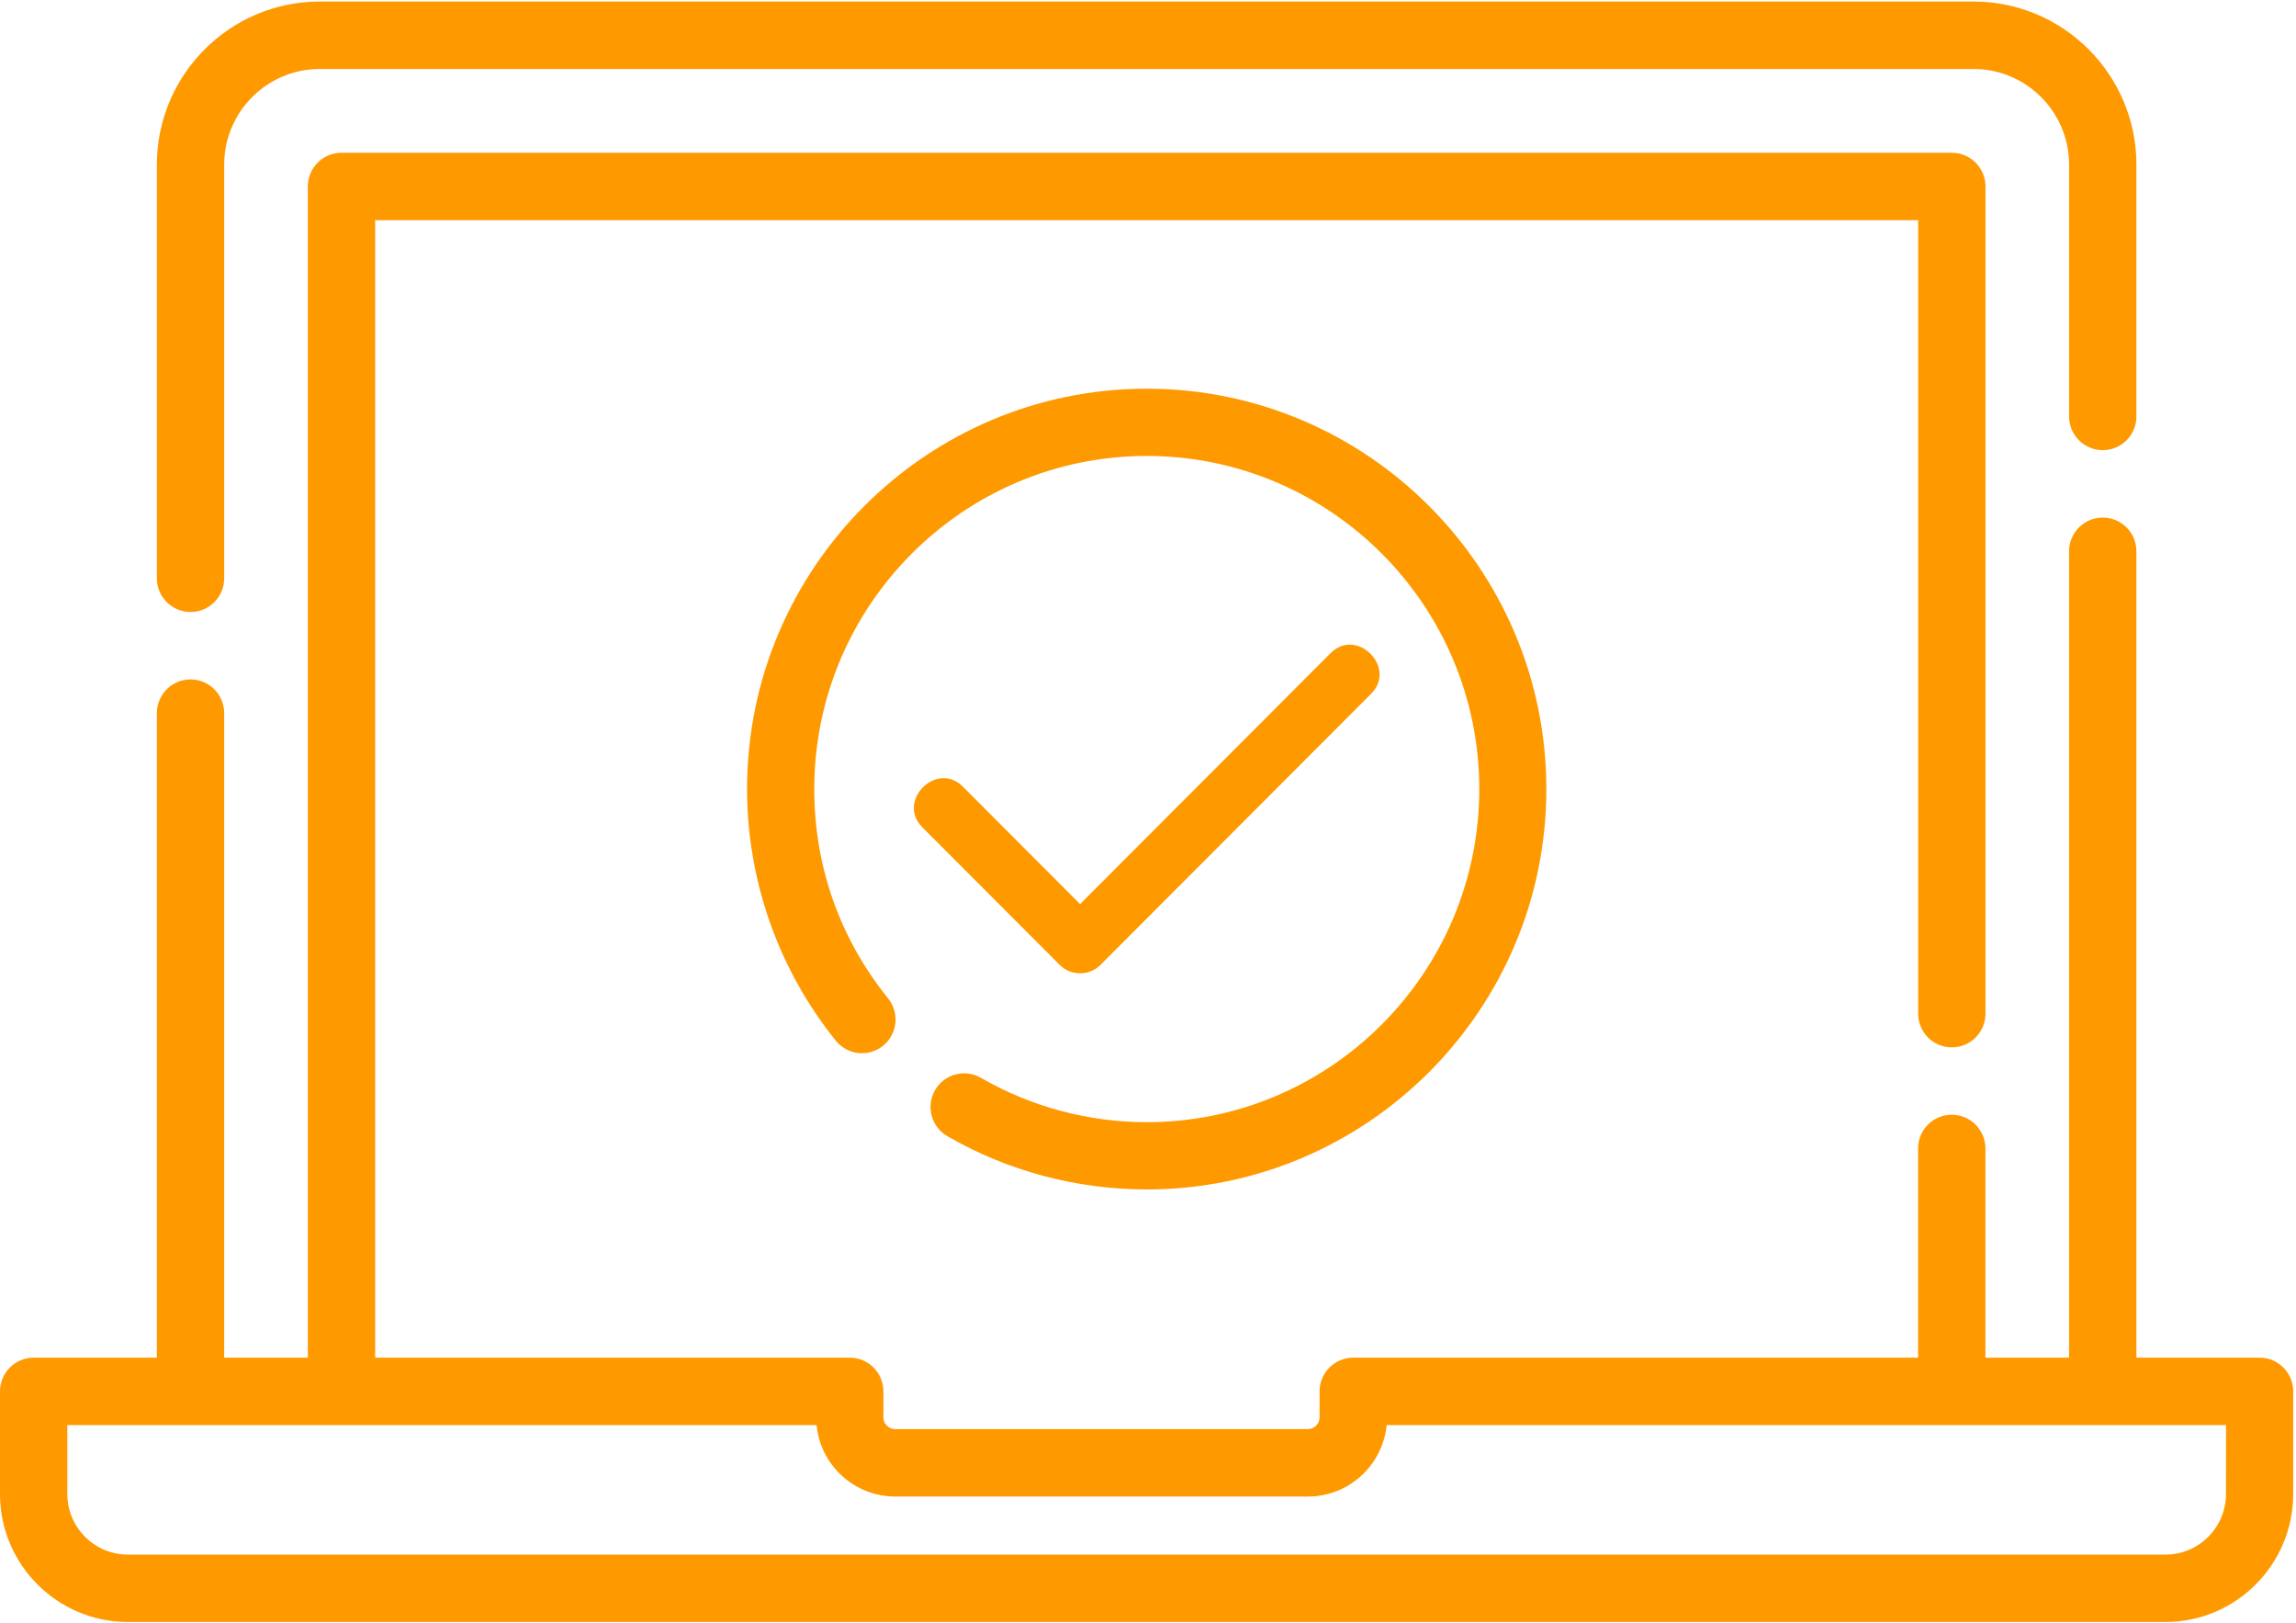 <svg width="641" height="453" viewBox="0 0 641 453" fill="none" xmlns="http://www.w3.org/2000/svg">
<path d="M53.192 170.84C58.389 170.84 62.59 166.632 62.59 161.425V45.97C62.59 31.241 74.552 19.259 89.255 19.259H550.984C565.687 19.259 577.649 31.241 577.649 45.97V116.241C577.649 121.448 581.85 125.656 587.048 125.656C592.245 125.656 596.446 121.448 596.446 116.241V45.97C596.446 20.864 576.047 0.43 550.984 0.43H89.255C64.192 0.43 43.793 20.864 43.793 45.97V161.425C43.793 166.632 48.012 170.84 53.192 170.84Z" fill="#FF9900"/>
<path d="M630.833 378.992H596.443V153.894C596.443 148.687 592.242 144.479 587.044 144.479C581.846 144.479 577.645 148.687 577.645 153.894V378.992H554.291V320.595C554.291 315.389 550.09 311.181 544.892 311.181C539.695 311.181 535.494 315.389 535.494 320.595V378.992H377.799C372.601 378.992 368.4 383.2 368.4 388.406V395.646C368.4 397.447 366.94 398.927 365.125 398.927H249.902C248.104 398.927 246.626 397.464 246.626 395.646V388.406C246.626 383.2 242.426 378.992 237.228 378.992H104.738V61.476H535.511V282.954C535.511 288.161 539.712 292.369 544.91 292.369C550.108 292.369 554.309 288.161 554.309 282.954V52.062C554.309 46.855 550.108 42.647 544.91 42.647H95.34C90.142 42.647 85.941 46.855 85.941 52.062V378.992H62.587V199.078C62.587 193.871 58.386 189.663 53.188 189.663C47.99 189.663 43.789 193.871 43.789 199.078V378.992H9.399C4.201 378.992 0 383.2 0 388.406V417.043C0 436.746 16.003 452.776 35.672 452.776H604.542C624.211 452.776 640.214 436.746 640.214 417.043V388.406C640.232 383.217 636.031 378.992 630.833 378.992ZM621.452 417.043C621.452 426.368 613.887 433.964 604.56 433.964H35.69C26.38 433.964 18.797 426.386 18.797 417.043V397.821H227.972C229.057 409.001 238.492 417.756 249.937 417.756H365.16C376.588 417.756 386.022 409.001 387.126 397.821H621.47L621.452 417.043Z" fill="#FF9900"/>
<path d="M261.04 304.323C258.459 308.816 259.99 314.558 264.476 317.161C281.333 326.897 300.575 332.032 320.138 332.032C381.657 332.032 431.712 281.892 431.712 220.268C431.712 158.644 381.657 108.504 320.138 108.504C258.62 108.504 208.564 158.644 208.564 220.268C208.564 245.784 217.376 270.729 233.361 290.522C236.618 294.551 242.528 295.176 246.551 291.912C250.574 288.649 251.197 282.73 247.939 278.7C234.446 261.992 227.326 241.79 227.326 220.268C227.326 169.004 268.962 127.28 320.156 127.28C371.35 127.28 412.986 168.986 412.986 220.268C412.986 271.532 371.35 313.256 320.156 313.256C303.886 313.256 287.884 308.977 273.875 300.881C269.371 298.278 263.621 299.829 261.04 304.323Z" fill="#FF9900"/>
<path d="M257.485 230.924C270.283 243.745 283.082 256.565 295.88 269.385C298.942 272.452 304.14 272.452 307.201 269.385C332.407 244.137 357.595 218.906 382.8 193.658C390.099 186.347 378.777 174.989 371.479 182.317C346.274 207.566 321.086 232.796 295.88 258.045C299.654 258.045 303.428 258.045 307.201 258.045C294.403 245.225 281.604 232.404 268.806 219.584C261.507 212.273 250.186 223.614 257.485 230.924Z" fill="#FF9900"/>
</svg>
